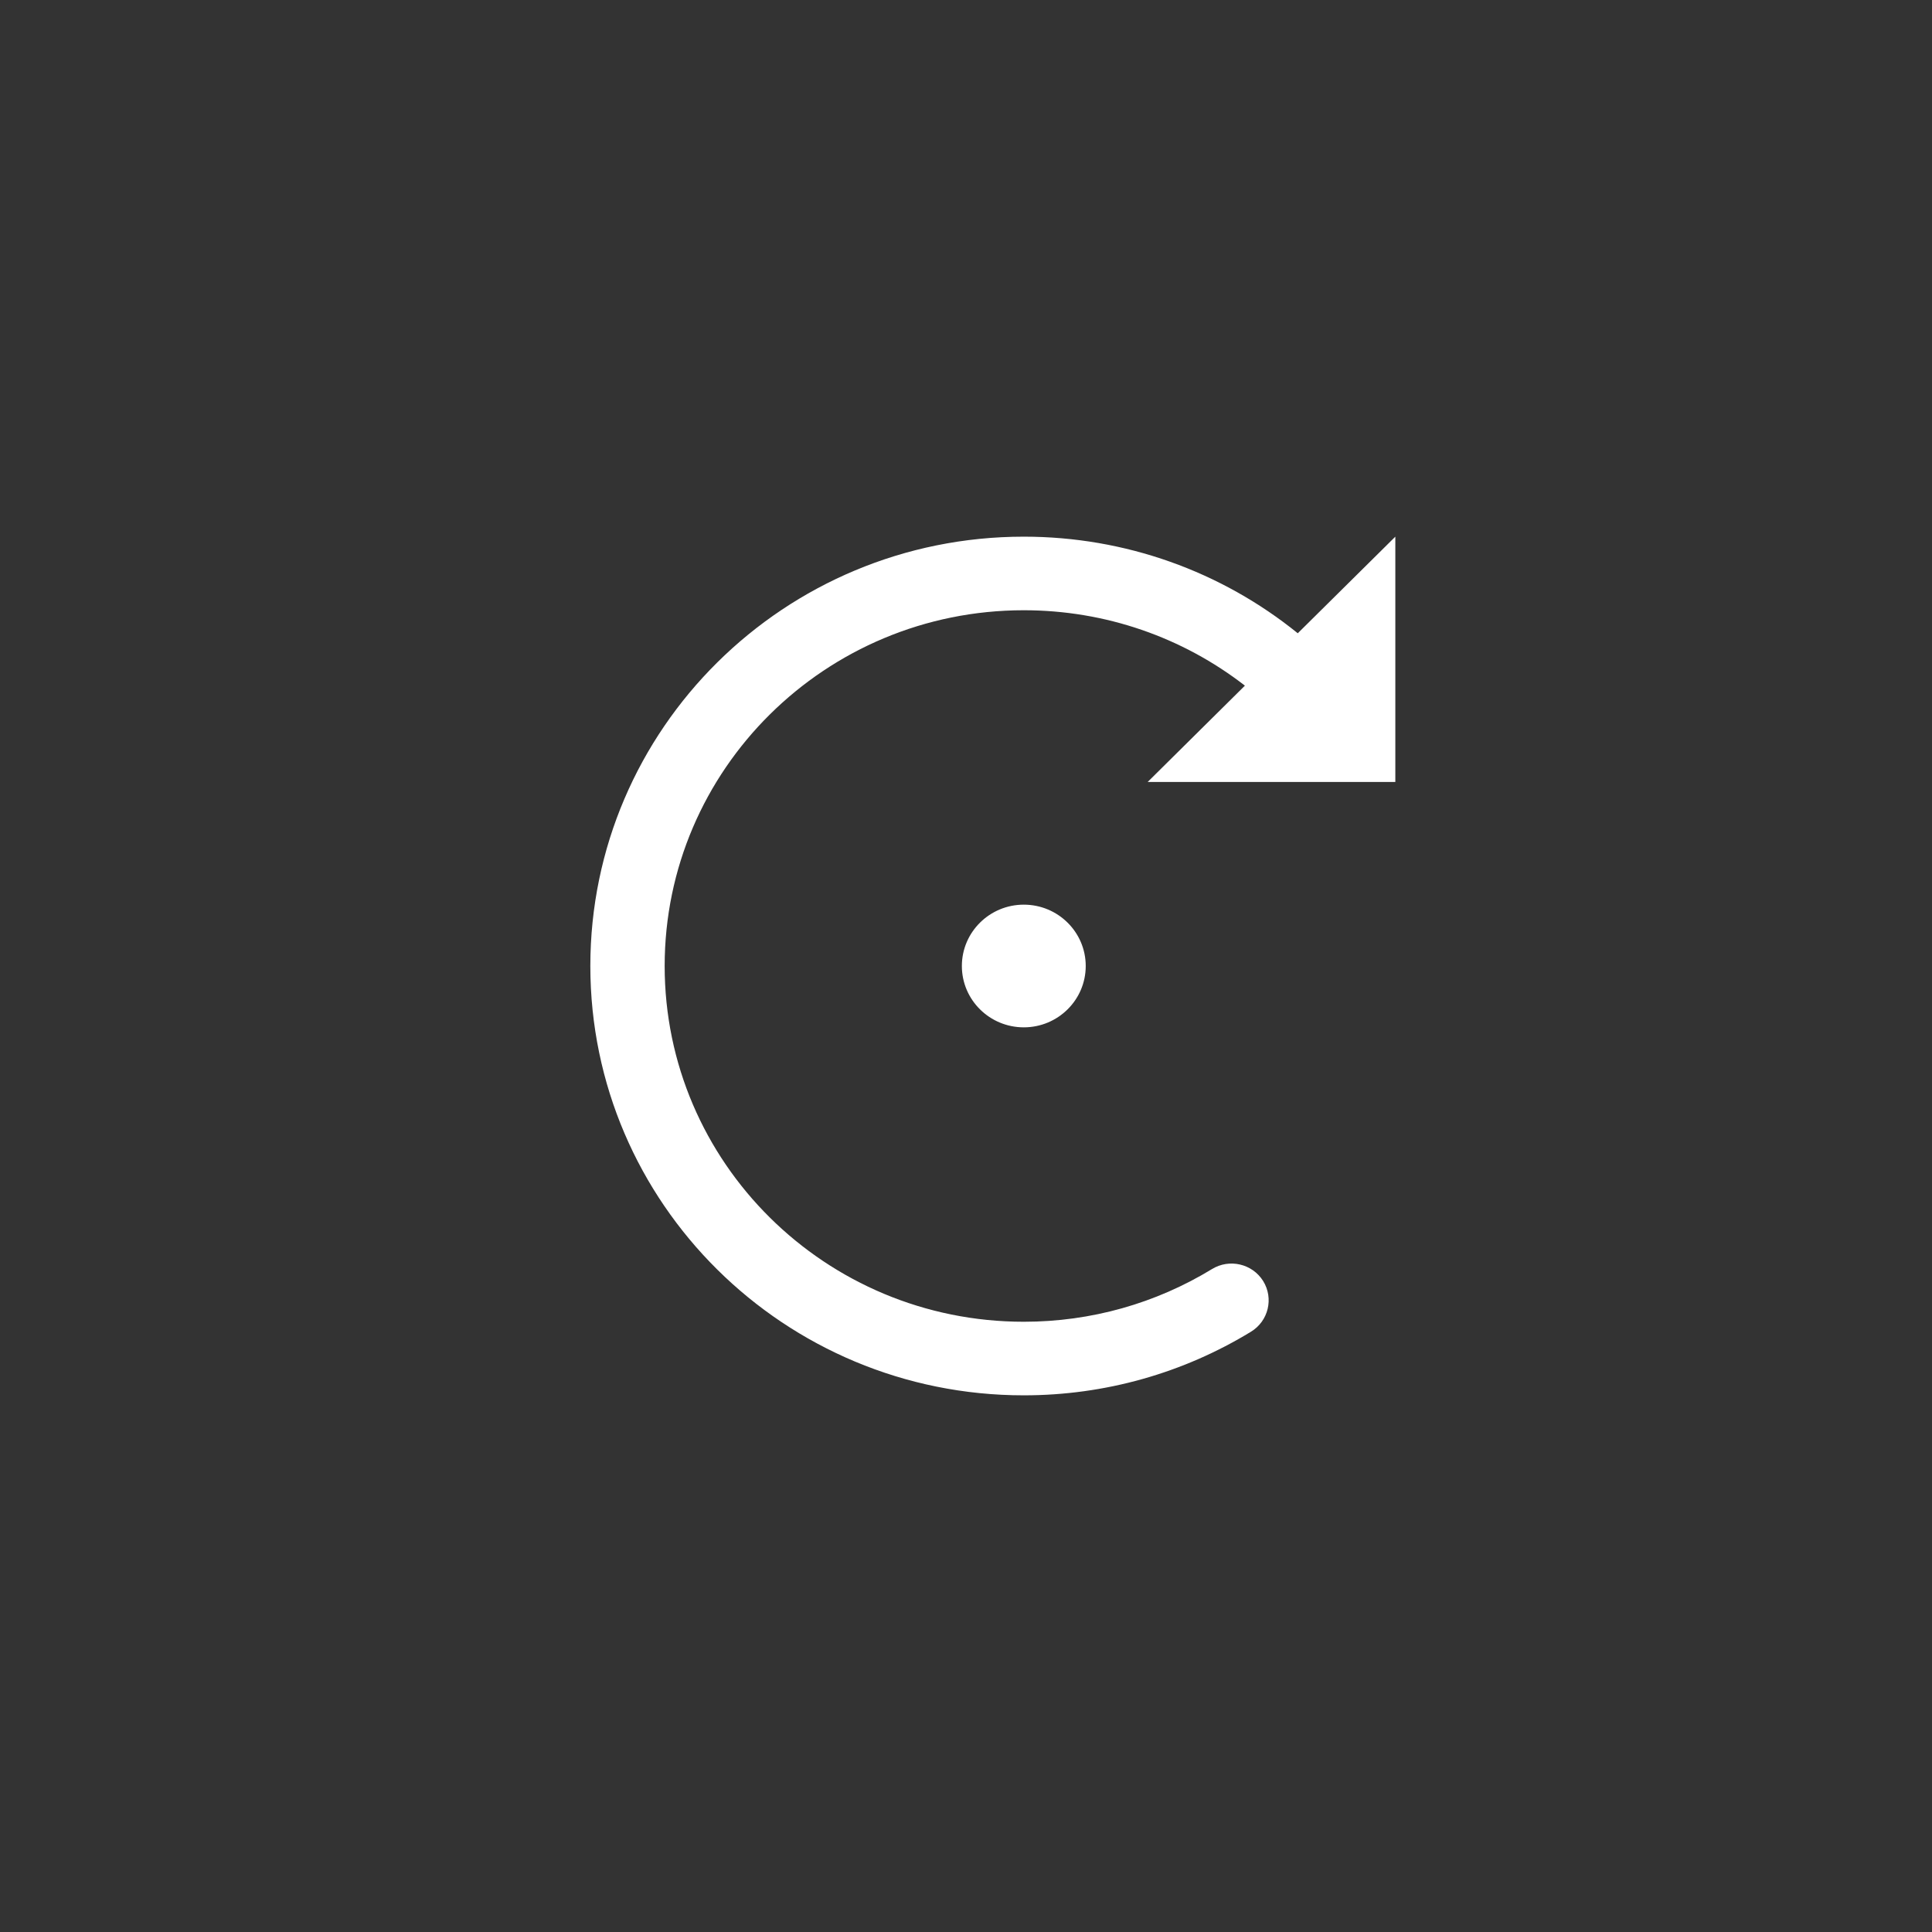 <?xml version="1.0" encoding="UTF-8"?>
<svg width="36px" height="36px" viewBox="0 0 36 36" version="1.1" xmlns="http://www.w3.org/2000/svg" xmlns:xlink="http://www.w3.org/1999/xlink">
    <rect x="0" y="0" width="36" height="36" fill="#333333" stroke="none"/>
    <!-- Generator: Sketch 58 (84663) - https://sketch.com -->
    <title>right_hover_dark</title>
    <desc>Created with Sketch.</desc>
    <g id="浅" stroke="none" stroke-width="1" fill="none" fill-rule="evenodd">
        <g id="按钮规范" transform="translate(-1002, -165)" fill="#FFFFFF">
            <g id="删除备份-4" transform="translate(995, 158)">
                <g id="Combined-Shape-5" transform="translate(7, 7)">
                    <path d="M23.197,12.776 L21.385,14.571 L26,14.571 L26,10 L24.182,11.8 C22.758,10.647 20.968,10 19.077,10 C14.616,10 11,13.582 11,18 C11,22.418 14.616,26 19.077,26 C20.592,26 22.048,25.585 23.311,24.814 C23.636,24.615 23.737,24.193 23.537,23.87 C23.336,23.548 22.909,23.448 22.584,23.647 C21.538,24.285 20.334,24.629 19.077,24.629 C15.381,24.629 12.385,21.661 12.385,18 C12.385,14.339 15.381,11.371 19.077,11.371 C20.597,11.371 22.035,11.875 23.197,12.776 L23.197,12.776 Z M19.077,19.143 C18.44,19.143 17.923,18.631 17.923,18 C17.923,17.369 18.44,16.857 19.077,16.857 C19.714,16.857 20.231,17.369 20.231,18 C20.231,18.631 19.714,19.143 19.077,19.143 L19.077,19.143 Z" id="Combined-Shape"></path>
                </g>
            </g>
        </g>
    </g>
</svg>